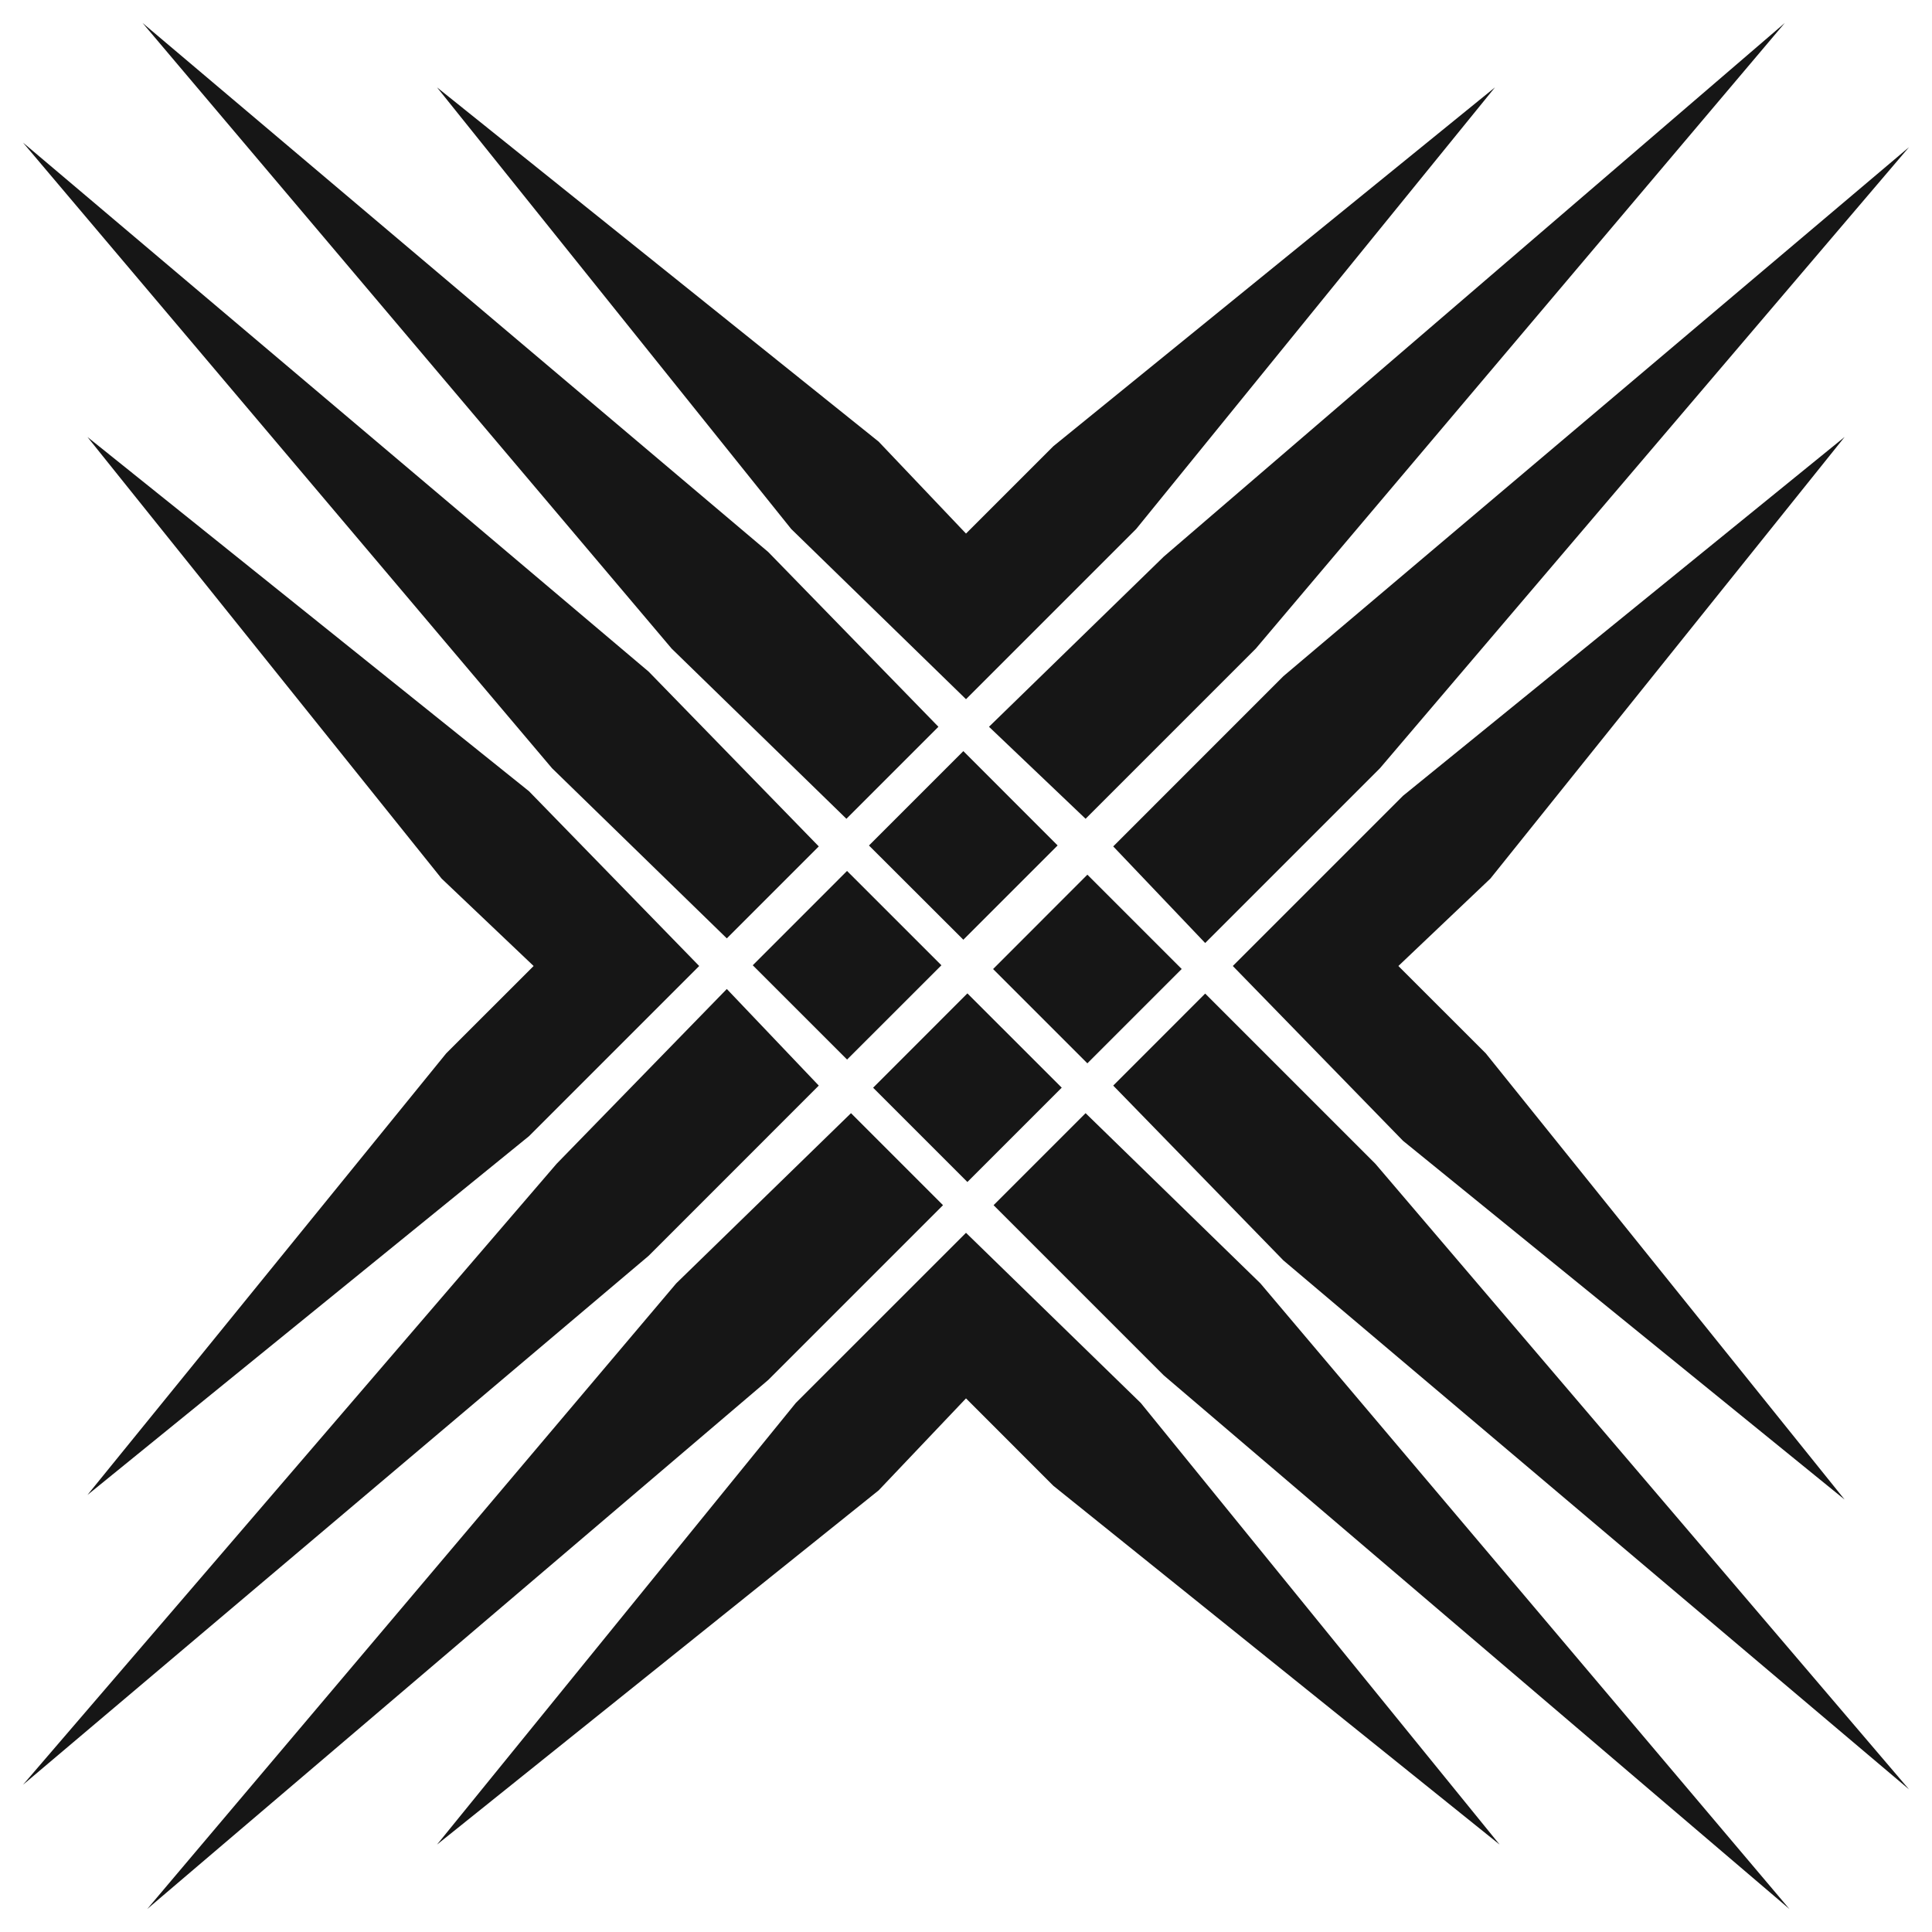 <svg width="40" height="40" viewBox="0 0 40 40" fill="none" xmlns="http://www.w3.org/2000/svg">
<path d="M1.81 9.047L9.143 18.19L11.048 20L9.238 21.809L1.81 30.952L10.952 23.524L14.476 20L10.952 16.381L1.81 9.047ZM11.429 15.905L15.048 19.428L16.952 17.524L13.429 13.905L0.476 2.952L11.429 15.905ZM19.491 19.985L17.538 21.937L15.585 19.985L17.537 18.032L19.491 19.985ZM11.524 24.095L0.476 36.952L13.429 26L16.952 22.476L15.048 20.476L11.524 24.095ZM9.048 38.19L18.191 30.857L20 28.952L21.809 30.762L31.048 38.19L23.619 29.047L20 25.524L16.476 29.047L9.048 38.19ZM14 26.571L3.048 39.524L15.905 28.571L19.524 24.952L17.619 23.047L14 26.571ZM20.029 20.567L21.982 22.519L20.029 24.472L18.077 22.52L20.029 20.567ZM20.571 24.952L24.095 28.476L37.048 39.524L26.095 26.571L22.476 23.047L20.571 24.952ZM9.048 1.809L18.191 9.143L20 11.047L21.809 9.238L30.952 1.809L23.524 10.952L20 14.476L16.381 10.952L9.048 1.809ZM13.905 13.428L17.524 16.952L19.429 15.047L15.905 11.428L2.952 0.476L13.905 13.428ZM17.991 17.505L19.945 15.551L21.897 17.504L19.945 19.456L17.991 17.505ZM24.095 11.524L20.476 15.047L22.476 16.952L26 13.428L36.952 0.476L24.095 11.524ZM38.191 9.047L30.857 18.19L28.952 20L30.762 21.809L38.191 31.047L29.048 23.619L25.524 20L29.048 16.476L38.191 9.047ZM26.571 14L39.524 3.047L28.571 15.905L24.952 19.524L23.048 17.524L26.571 14ZM22.513 18.109L24.466 20.062L22.513 22.015L20.561 20.063L22.513 18.109ZM24.952 20.571L28.476 24.095L39.524 37.047L26.571 26.095L23.048 22.476L24.952 20.571Z" fill="#161616"/>
</svg>
